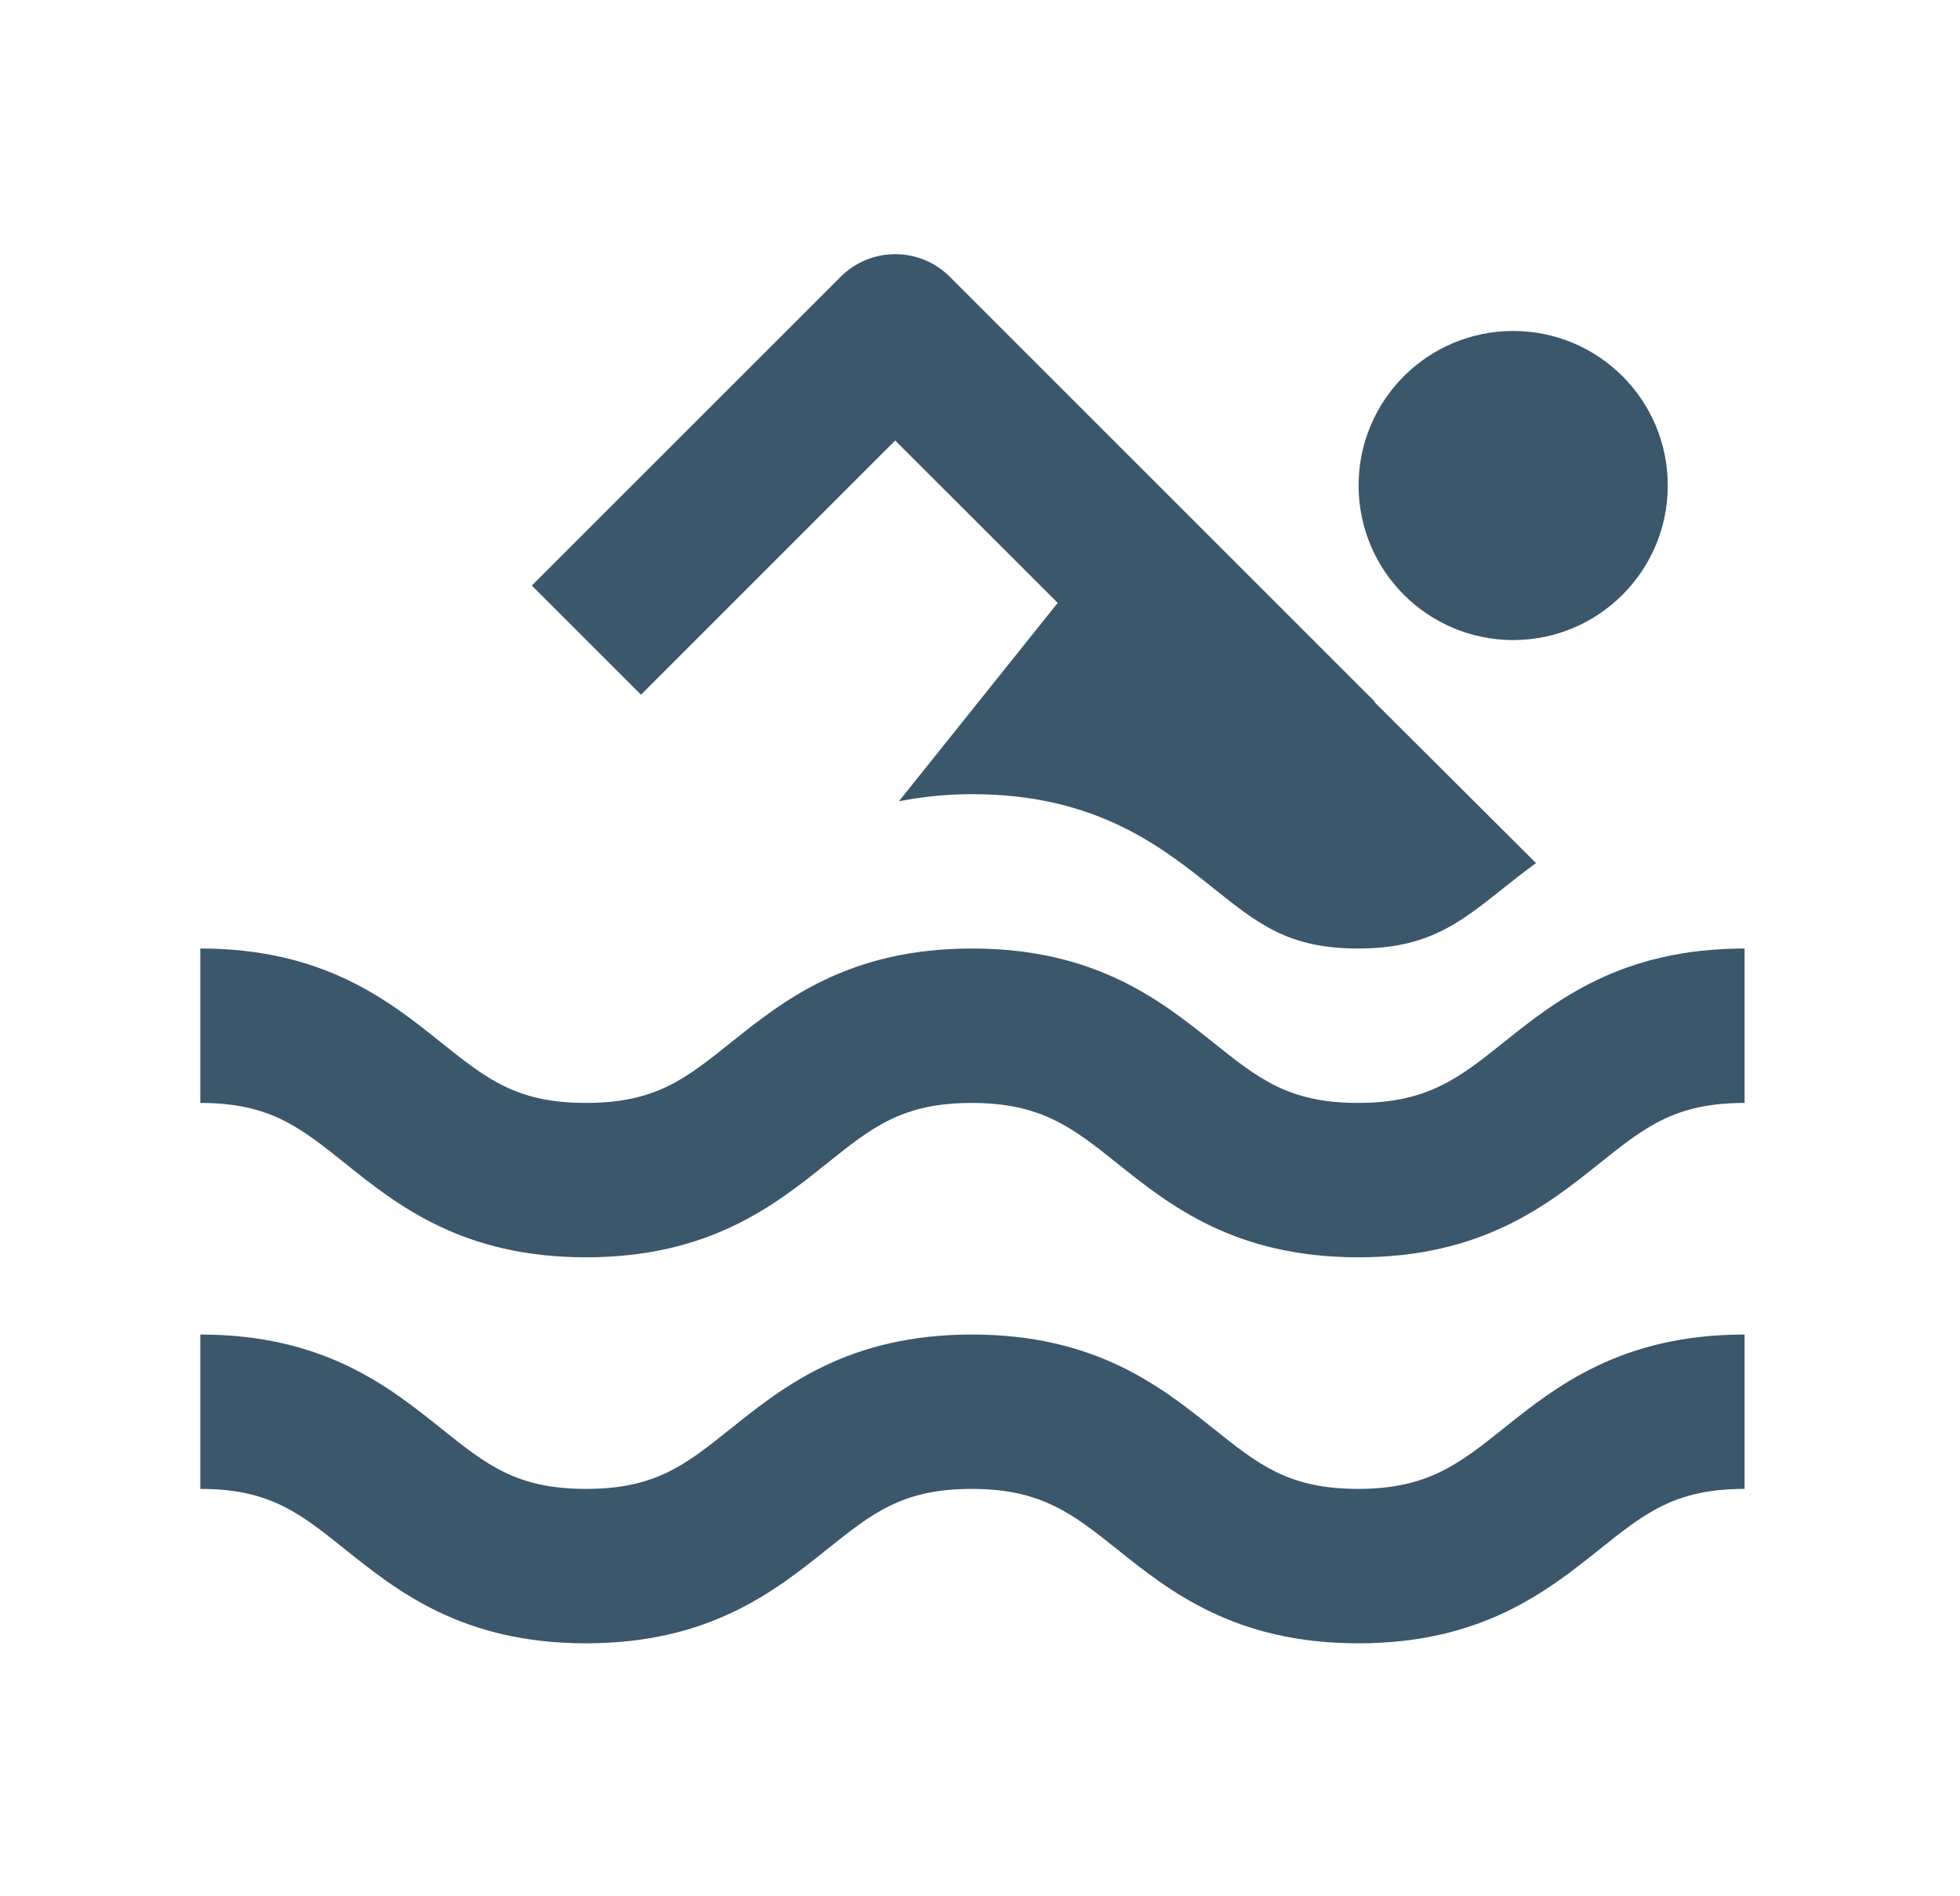 <svg width="31" height="30" viewBox="0 0 31 30" fill="none" xmlns="http://www.w3.org/2000/svg">
<path d="M23.933 10.126C25.284 10.126 26.378 9.031 26.378 7.681C26.378 6.33 25.284 5.236 23.933 5.236C22.583 5.236 21.488 6.33 21.488 7.681C21.488 9.031 22.583 10.126 23.933 10.126Z" fill="#3B576B"/>
<path d="M23.777 16.495C23.084 17.048 22.582 17.449 21.483 17.449C20.386 17.449 19.91 17.069 19.192 16.495C18.362 15.832 17.33 15.006 15.373 15.006C13.418 15.006 12.387 15.832 11.558 16.495C10.84 17.069 10.367 17.449 9.268 17.449C8.172 17.449 7.698 17.069 6.981 16.496C6.152 15.832 5.122 15.006 3.168 15.006V17.449C4.263 17.449 4.737 17.828 5.454 18.401C6.283 19.066 7.314 19.891 9.268 19.891C11.222 19.891 12.255 19.066 13.085 18.401C13.802 17.827 14.277 17.449 15.373 17.449C16.473 17.449 16.974 17.849 17.667 18.402C18.496 19.066 19.528 19.891 21.483 19.891C23.44 19.891 24.472 19.066 25.302 18.402C26.02 17.828 26.495 17.449 27.593 17.449V15.006C25.638 15.006 24.606 15.832 23.777 16.495ZM21.483 23.555C20.386 23.555 19.91 23.175 19.192 22.601C18.362 21.938 17.33 21.113 15.373 21.113C13.418 21.113 12.387 21.938 11.558 22.601C10.84 23.175 10.367 23.555 9.268 23.555C8.172 23.555 7.698 23.175 6.981 22.602C6.152 21.938 5.122 21.113 3.168 21.113V23.555C4.263 23.555 4.737 23.935 5.454 24.508C6.283 25.172 7.314 25.998 9.268 25.998C11.222 25.998 12.255 25.172 13.085 24.508C13.802 23.934 14.277 23.555 15.373 23.555C16.473 23.555 16.974 23.956 17.667 24.509C18.496 25.172 19.528 25.998 21.483 25.998C23.44 25.998 24.472 25.172 25.302 24.509C26.02 23.935 26.495 23.555 27.593 23.555V21.113C25.638 21.113 24.606 21.938 23.777 22.601C23.084 23.154 22.582 23.555 21.483 23.555ZM14.159 6.969L16.729 9.538L14.217 12.677C14.566 12.609 14.945 12.564 15.373 12.564C17.33 12.564 18.362 13.389 19.192 14.052C19.91 14.626 20.386 15.006 21.483 15.006C22.582 15.006 23.084 14.605 23.777 14.052C23.938 13.924 24.112 13.787 24.294 13.654L21.734 11.102L21.74 11.096L15.023 4.379C14.909 4.265 14.775 4.175 14.627 4.114C14.479 4.052 14.32 4.021 14.159 4.021C13.999 4.021 13.84 4.052 13.692 4.114C13.544 4.175 13.409 4.265 13.296 4.379L8.411 9.264L10.138 10.991L14.159 6.969Z" fill="#3B576B"/>
</svg>
